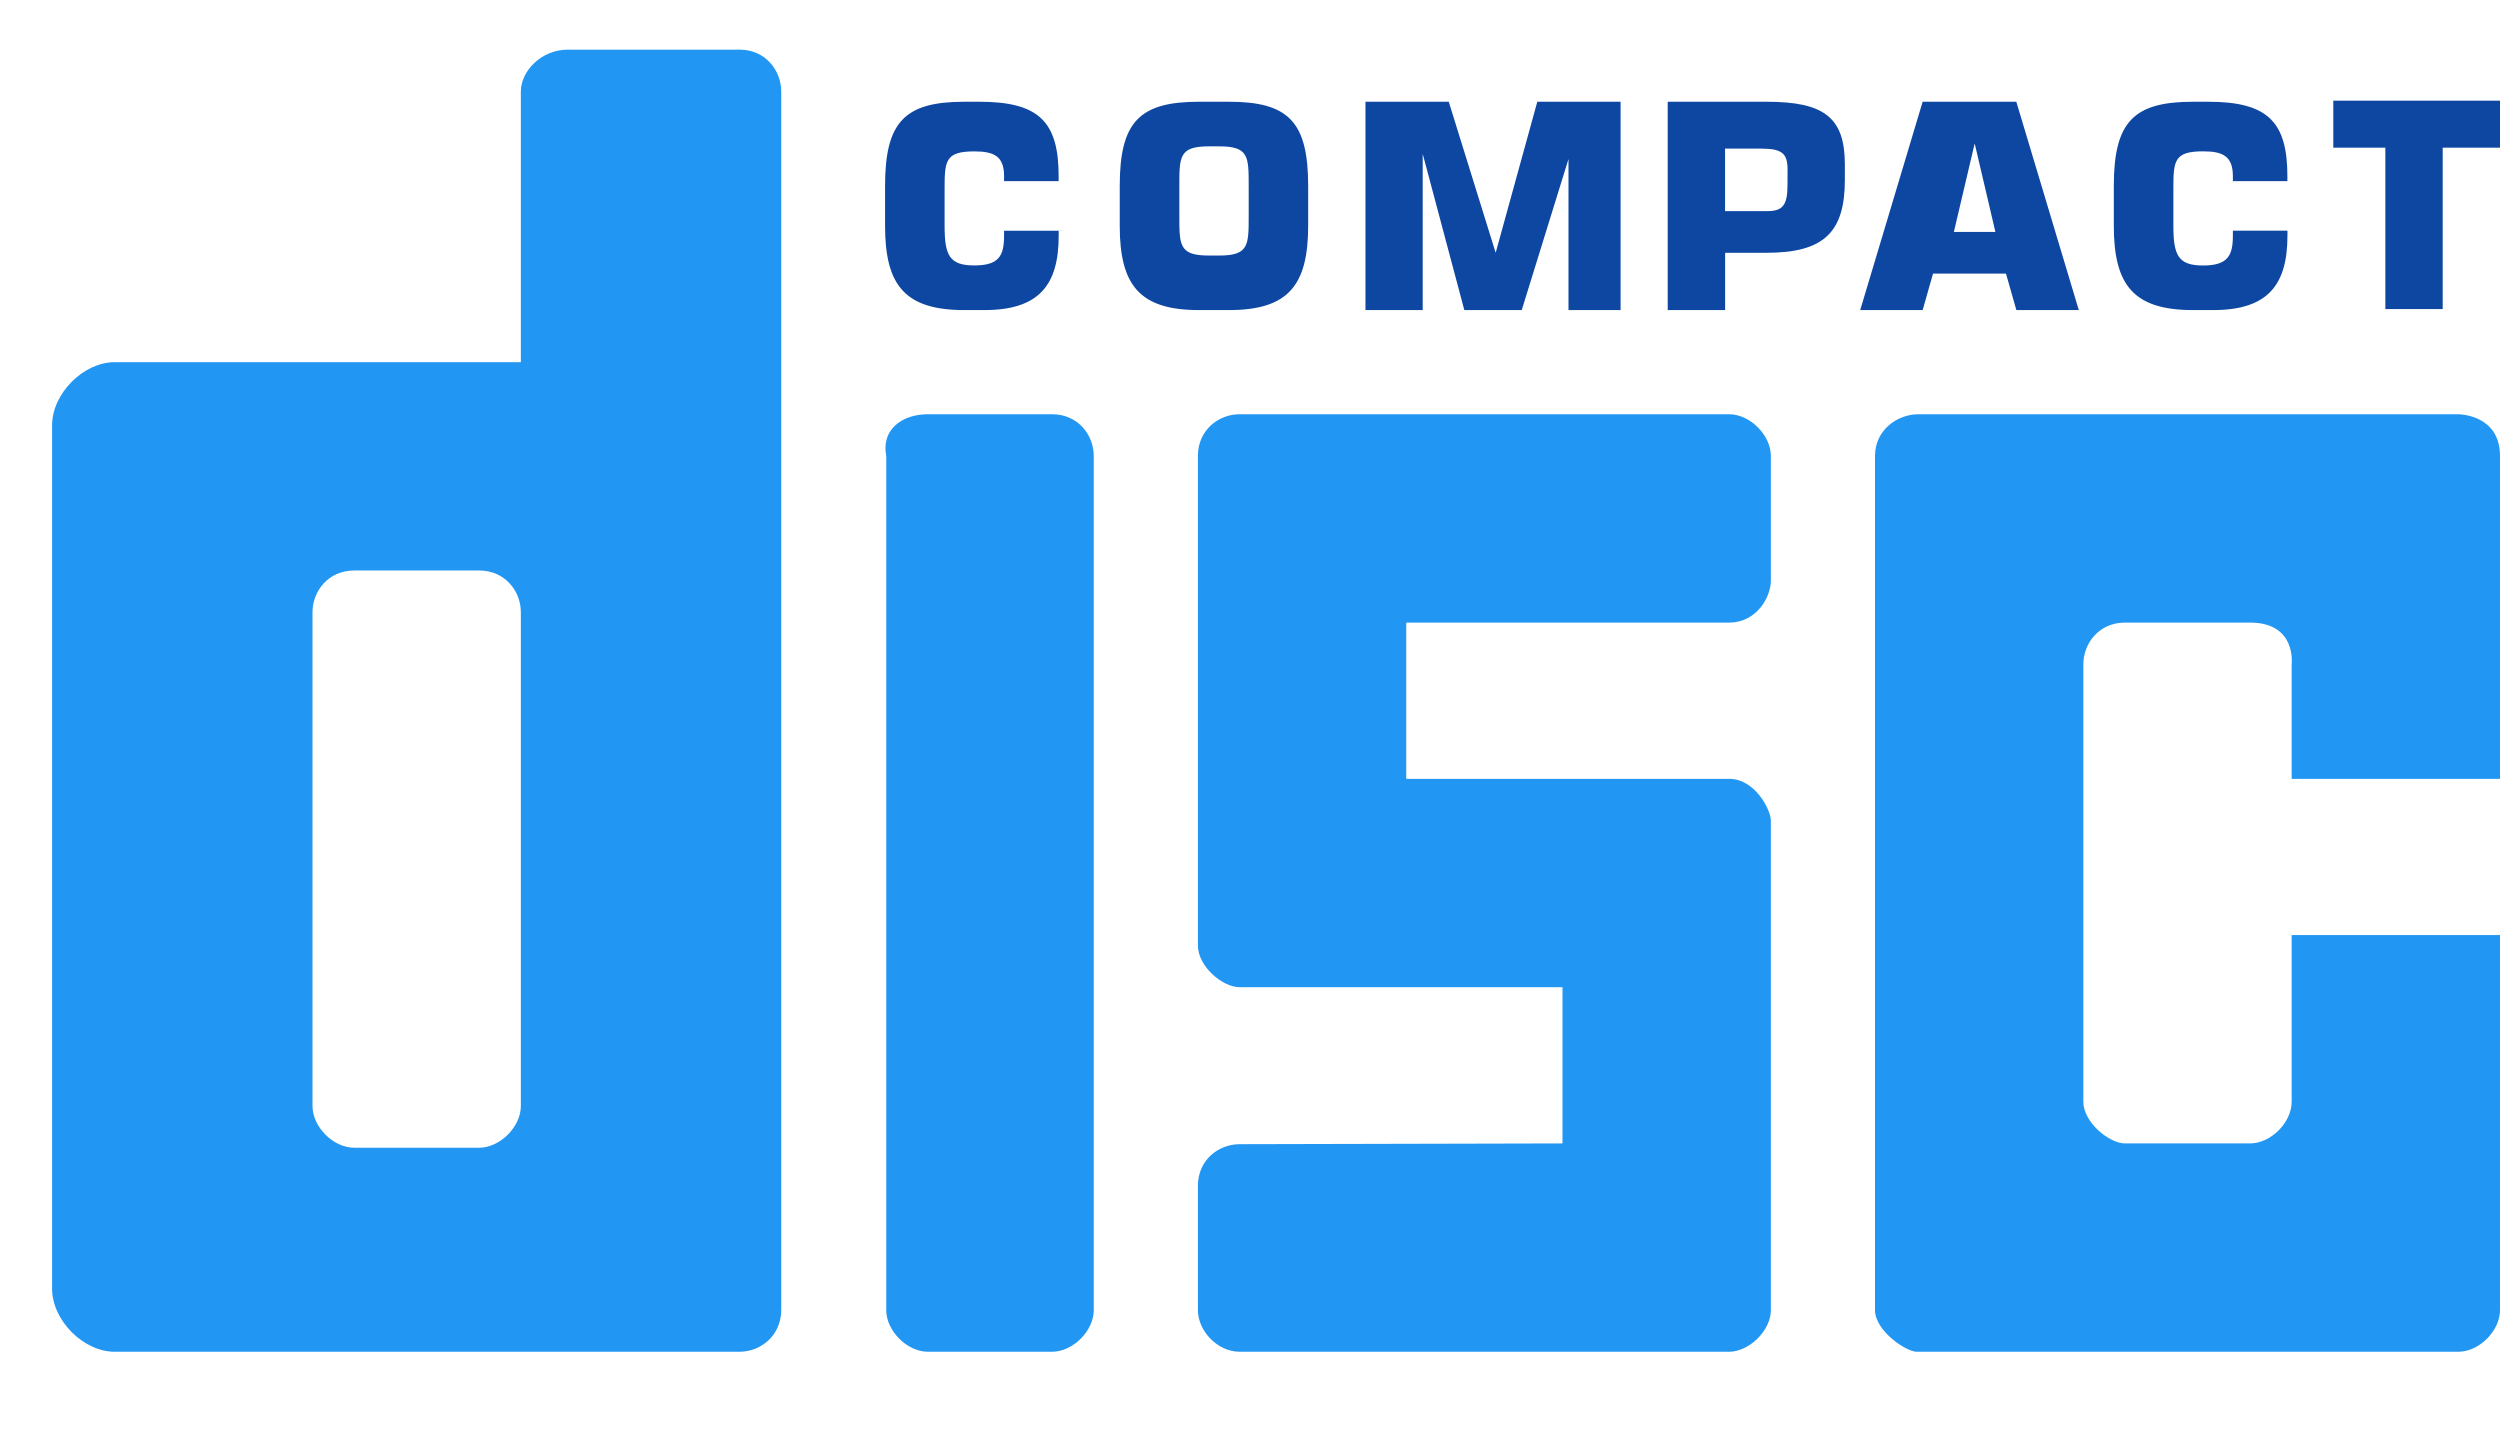 <svg width="86" height="50" viewBox="0 0 86 50" fill="none" xmlns="http://www.w3.org/2000/svg">
<g clip-path="url(#clip0_1549_17137)">
<path d="M31.917 14.25H36.192C37.088 14.25 37.625 14.967 37.625 15.684V45.067C37.625 45.782 36.908 46.5 36.192 46.5H31.92C31.204 46.5 30.487 45.783 30.487 45.067V15.684C30.308 14.788 31.021 14.25 31.917 14.25ZM25.442 1.708H19.529C18.633 1.708 17.917 2.431 17.917 3.154V12.459H3.942C2.867 12.459 1.792 13.543 1.792 14.626V44.332C1.792 45.418 2.867 46.5 3.942 46.5H25.442C26.158 46.5 26.875 45.954 26.875 45.051V3.154C26.875 2.431 26.338 1.708 25.442 1.708ZM17.917 38.049C17.917 38.762 17.2 39.482 16.483 39.482H12.183C11.467 39.482 10.75 38.767 10.75 38.049V21.058C10.75 20.342 11.288 19.625 12.183 19.625H16.483C17.379 19.625 17.917 20.342 17.917 21.058V38.049ZM59.483 26.792C60.379 26.792 60.917 27.867 60.917 28.225V45.067C60.917 45.782 60.161 46.5 59.483 46.5H42.642C41.88 46.5 41.208 45.783 41.208 45.067V40.792C41.208 39.896 41.925 39.36 42.642 39.36L53.75 39.334V33.959H42.642C42.049 33.959 41.208 33.242 41.208 32.523V15.684C41.208 14.788 41.925 14.25 42.642 14.25H59.483C60.198 14.25 60.917 14.967 60.917 15.684V19.983C60.917 20.521 60.44 21.417 59.483 21.417H48.375V26.792H59.483ZM86 32.167V45.067C86 45.782 85.283 46.5 84.565 46.5H65.933C65.575 46.5 64.5 45.783 64.5 45.067V15.684C64.5 14.788 65.274 14.25 65.989 14.25H84.567C84.567 14.25 86 14.25 86 15.684V26.792H78.833V22.85C78.833 22.85 79.013 21.417 77.4 21.417H73.1C72.204 21.417 71.667 22.134 71.667 22.85V37.9C71.667 38.615 72.563 39.334 73.1 39.334H77.4C78.115 39.334 78.833 38.617 78.833 37.9V32.167H86Z" fill="#2196F3"/>
<path d="M82.056 10.631H84.029V5.079H86V3.464H80.265V5.079H82.056V10.631ZM78.858 7.936H76.811V8.107C76.811 8.791 76.638 9.133 75.786 9.133C74.935 9.133 74.764 8.791 74.764 7.768V6.571C74.764 5.546 74.764 5.206 75.786 5.206C76.468 5.206 76.811 5.376 76.811 6.06V6.231H78.686V6.06C78.686 4.185 78.004 3.5 75.958 3.5H75.444C73.399 3.5 72.715 4.185 72.715 6.399V7.768C72.715 9.814 73.397 10.667 75.444 10.667H76.13C78.006 10.667 78.688 9.812 78.688 8.105V7.935L78.858 7.936ZM52.883 3.5L51.451 8.696L49.837 3.5H46.972V10.667H48.941V5.292L50.373 10.667H52.347L53.956 5.471V10.667H55.748V3.5H52.883ZM69.361 3.5H66.139L63.991 10.667H66.139L66.496 9.413H69.006L69.363 10.667H71.511L69.361 3.5ZM67.929 7.979H67.213L67.929 4.934L68.642 7.979H67.929ZM60.773 3.5H57.369V10.667H59.344V8.696H60.775C62.75 8.696 63.463 7.979 63.463 6.188V5.65C63.461 4.038 62.744 3.5 60.773 3.5ZM61.49 6.367C61.49 7.084 61.311 7.263 60.773 7.263H59.342V5.113H60.596C61.313 5.113 61.492 5.292 61.492 5.829L61.49 6.367ZM42.273 3.5H41.248C39.2 3.5 38.519 4.185 38.519 6.399V7.764C38.519 9.814 39.202 10.667 41.248 10.667H42.273C44.321 10.667 45.001 9.812 45.001 7.764V6.399C45.001 4.185 44.321 3.5 42.273 3.5ZM42.955 7.424C42.955 8.447 42.955 8.791 41.932 8.791H41.592C40.569 8.791 40.569 8.449 40.569 7.424V6.399C40.569 5.378 40.569 5.034 41.592 5.034H41.932C42.955 5.034 42.955 5.376 42.955 6.399V7.424ZM36.589 7.938H34.54V8.108C34.54 8.793 34.37 9.131 33.517 9.131C32.664 9.131 32.494 8.793 32.494 7.766V6.573C32.494 5.546 32.494 5.208 33.517 5.208C34.199 5.208 34.54 5.378 34.54 6.059V6.231H36.417V6.059C36.417 4.183 35.735 3.5 33.689 3.5H33.176C31.128 3.5 30.446 4.183 30.446 6.399V7.766C30.446 9.814 31.128 10.667 33.176 10.667H33.859C35.737 10.667 36.419 9.812 36.419 8.107V7.936H36.589V7.938Z" fill="#0D47A1"/>
</g>
<defs>
<clipPath id="clip0_1549_17137">
<rect width="86" height="86" fill="white" transform="translate(0 -18)"/>
</clipPath>
</defs>
</svg>
